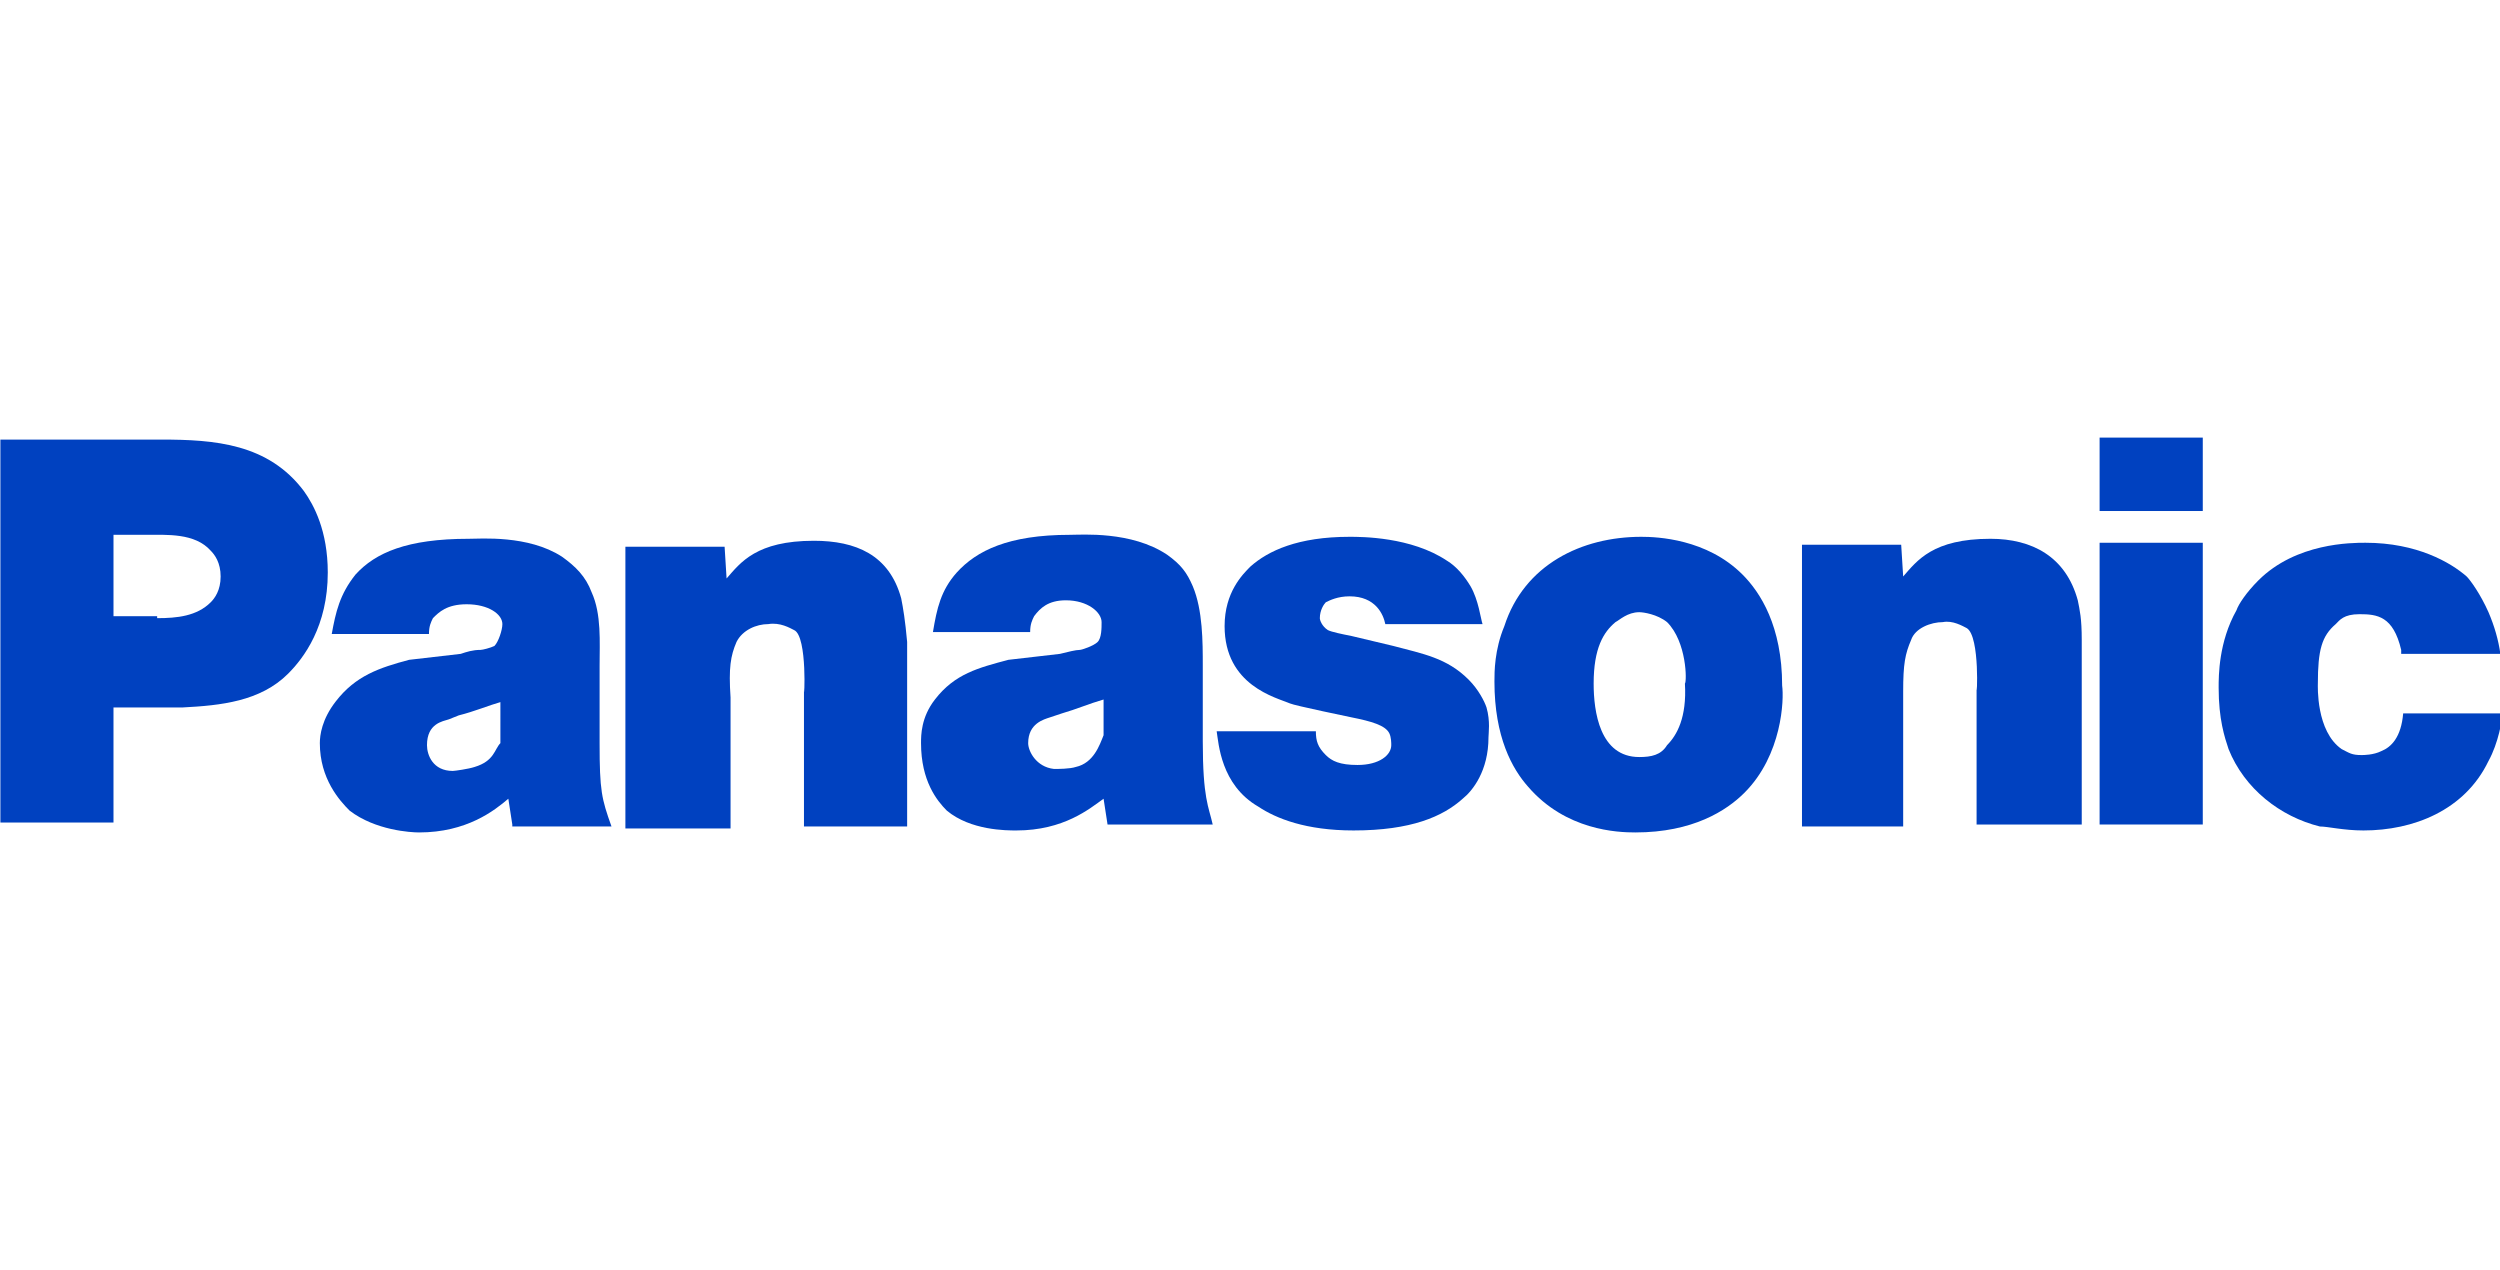 <?xml version="1.0" encoding="utf-8"?>
<!-- Generator: Adobe Illustrator 24.3.0, SVG Export Plug-In . SVG Version: 6.00 Build 0)  -->
<svg version="1.1"
	 id="svg24499" inkscape:version="0.44" sodipodi:docbase="R:\Logos" sodipodi:docname="Panasonic-Logo.svg" sodipodi:version="0.32" xmlns:cc="http://web.resource.org/cc/" xmlns:dc="http://purl.org/dc/elements/1.1/" xmlns:inkscape="http://www.inkscape.org/namespaces/inkscape" xmlns:rdf="http://www.w3.org/1999/02/22-rdf-syntax-ns#" xmlns:sodipodi="http://sodipodi.sourceforge.net/DTD/sodipodi-0.dtd" xmlns:svg="http://www.w3.org/2000/svg"
	 xmlns="http://www.w3.org/2000/svg" xmlns:xlink="http://www.w3.org/1999/xlink" x="0px" y="0px" viewBox="0 0 126 64"
	 style="enable-background:new 0 0 126 64;" xml:space="preserve">
<style type="text/css">
	.st0{fill:#0041C0;}
</style>
<g id="layer1" transform="translate(374.92,-408.833)" inkscape:groupmode="layer" inkscape:label="Ebene 1">
	<g id="g24516" transform="translate(-1.494141e-6,7.088)">
		<path id="path23367" class="st0" d="M-374.9,443.2v-19.3h8.1c2.7,0,5.4,0.2,7.2,2.6c0.5,0.7,1.2,2,1.2,4.1c0,2.7-1.2,4.3-2,5.1
			c-1.4,1.4-3.4,1.6-5.3,1.7h-3.5v5.8H-374.9z M-367,432.9c1,0,2-0.1,2.7-0.8c0.2-0.2,0.5-0.6,0.5-1.3c0-0.7-0.3-1.1-0.5-1.3
			c-0.8-0.9-2.2-0.8-3.3-0.8h-1.6v4.1H-367"/>
		<path id="path23369" class="st0" d="M-349.1,443.3l-0.2-1.3c-0.7,0.6-2.1,1.7-4.5,1.7c-0.4,0-2.2-0.1-3.5-1.1
			c-0.5-0.5-1.5-1.6-1.5-3.4c0-0.4,0.1-1.2,0.8-2.1c1-1.3,2.2-1.7,3.7-2.1l2.6-0.3c0.3-0.1,0.6-0.2,1-0.2c0.1,0,0.5-0.1,0.7-0.2
			c0.2-0.2,0.4-0.8,0.4-1.1c0-0.5-0.7-1-1.8-1c-1,0-1.4,0.4-1.7,0.7c-0.1,0.2-0.2,0.4-0.2,0.8l-4.9,0c0.2-1.1,0.4-2,1.2-3
			c1-1.1,2.6-1.8,5.7-1.8c0.6,0,3-0.2,4.7,0.9c0.7,0.5,1.2,1,1.5,1.8c0.5,1.1,0.4,2.5,0.4,3.7v3.9c0,2.4,0.1,2.8,0.6,4.2H-349.1z
			 M-349.6,437.1c-0.7,0.2-1.4,0.5-2.2,0.7l-0.5,0.2c-0.3,0.1-1.1,0.2-1.1,1.3c0,0.5,0.3,1.3,1.3,1.3c0.1,0,0.8-0.1,1.1-0.2
			c1-0.3,1-0.9,1.3-1.2V437.1"/>
		<path id="path23371" class="st0" d="M-334.4,443.3v-6.8c0,0.8,0.2-2.7-0.5-3c-0.2-0.1-0.7-0.4-1.3-0.3c-0.6,0-1.3,0.3-1.6,0.9
			c-0.3,0.7-0.4,1.3-0.3,2.8v6.6h-5.3v-14.2h5l0.1,1.6c0.7-0.8,1.5-1.9,4.4-1.9c2.1,0,3.8,0.7,4.4,2.9c0.1,0.5,0.2,1.1,0.3,2.2v9.3
			H-334.4"/>
		<path id="path23373" class="st0" d="M-305.1,433.2c-0.1-0.5-0.5-1.4-1.8-1.4c-0.6,0-1,0.2-1.2,0.3c-0.1,0.1-0.3,0.4-0.3,0.8
			c0,0.1,0.1,0.4,0.4,0.6c0.2,0.1,0.7,0.2,1.2,0.3l2.1,0.5c1.5,0.4,2.7,0.6,3.8,1.7c0.5,0.5,0.8,1.1,0.9,1.4
			c0.2,0.7,0.1,1.3,0.1,1.5c0,1.7-0.8,2.7-1.3,3.1c-1,0.9-2.6,1.6-5.5,1.6c-2.4,0-3.9-0.6-4.8-1.2c-1.9-1.1-2-3.2-2.1-3.8l5,0
			c0,0.5,0.1,0.8,0.5,1.2c0.3,0.3,0.7,0.5,1.6,0.5c1.1,0,1.7-0.5,1.7-1c0-0.1,0-0.4-0.1-0.6c-0.2-0.4-0.9-0.6-1.9-0.8
			c0,0-2.9-0.6-3.1-0.7c-0.7-0.3-3.3-0.9-3.3-3.9c0-1.7,0.9-2.6,1.3-3c0.9-0.8,2.4-1.5,5-1.5c0.6,0,3.1,0,4.9,1.2
			c0.5,0.3,0.9,0.8,1.2,1.3c0.4,0.7,0.5,1.6,0.6,1.9H-305.1"/>
		<path id="path23381" class="st0" d="M-287,441.7c-0.9,0.9-2.6,2-5.5,2c-0.9,0-3.5-0.1-5.4-2.3c-0.8-0.9-1.7-2.5-1.7-5.3
			c0-0.5,0-1.6,0.5-2.8c1-3.1,3.9-4.5,6.9-4.5c0.8,0,3.3,0.1,5.1,1.9c0.9,0.9,2,2.6,2,5.6C-285,437-285.1,439.8-287,441.7z
			 M-290.9,433.1c-0.5-0.4-1.2-0.5-1.4-0.5c-0.6,0-1,0.4-1.2,0.5c-0.6,0.5-1.1,1.3-1.1,3.1c0,1.4,0.3,3.7,2.3,3.7
			c0.6,0,1.1-0.1,1.4-0.6c0.5-0.5,1-1.4,0.9-3.1C-289.9,436.1-289.9,434.1-290.9,433.1"/>
		<path id="path23383" class="st0" d="M-269.1,429.1h5.2v14.2h-5.2V429.1z M-269.1,423.8h5.2v3.7h-5.2V423.8z"/>
		<path id="path23385" class="st0" d="M-253.9,434.5c-0.4-1.7-1.2-1.8-2.1-1.8c-0.8,0-1,0.3-1.2,0.5c-0.7,0.6-0.9,1.3-0.9,3
			c0,0.1-0.1,2.4,1.2,3.3c0.4,0.2,0.5,0.3,1,0.3c0.1,0,0.6,0,1-0.2c0.5-0.2,1-0.7,1.1-1.9l5,0c0,0.3-0.2,1.5-0.7,2.4
			c-1.2,2.5-3.8,3.5-6.3,3.5c-1,0-1.8-0.2-2.2-0.2c-2-0.5-3.8-1.9-4.6-3.9c-0.2-0.6-0.5-1.5-0.5-3.1c0-0.6,0-2.3,0.9-3.9
			c0.1-0.3,0.5-0.9,1.1-1.5c1.9-1.9,4.7-1.9,5.4-1.9c2.6,0,4.3,1,5.1,1.7c0.2,0.2,0.7,0.9,1.1,1.8c0.3,0.7,0.5,1.4,0.6,2.1H-253.9"
			/>
		<path id="path23387" class="st0" d="M-314.3,439.1v-3.8c0-1.2,0-2.8-0.5-4c-0.3-0.7-0.6-1.1-1.3-1.6c-1.8-1.2-4.3-1-4.9-1
			c-3.1,0-4.7,0.8-5.7,1.9c-0.8,0.9-1,1.8-1.2,3h4.9c0-0.4,0.1-0.6,0.2-0.8c0.3-0.4,0.7-0.8,1.6-0.8c1.1,0,1.8,0.6,1.8,1.1
			c0,0.3,0,0.8-0.2,1c-0.2,0.2-0.8,0.4-0.9,0.4c-0.2,0-0.6,0.1-1,0.2l-2.6,0.3c-1.5,0.4-2.7,0.7-3.7,2c-0.7,0.9-0.7,1.8-0.7,2.2
			c0,1.9,0.8,2.9,1.3,3.4c1.2,1,3,1,3.5,1c2.4,0,3.7-1.1,4.4-1.6l0.2,1.3h5.3C-314,442.4-314.3,442-314.3,439.1z M-320.7,440.4
			c-0.3,0.1-0.9,0.1-1.1,0.1c-0.9-0.1-1.3-0.9-1.3-1.3c0-1,0.8-1.2,1.1-1.3l0.6-0.2c0.7-0.2,1.4-0.5,2.1-0.7l0,1.8
			C-319.5,439.3-319.8,440.2-320.7,440.4"/>
		<path id="path23389" class="st0" d="M-275.3,443.3v-6.9c0,0.8,0.2-2.6-0.5-3c-0.2-0.1-0.7-0.4-1.2-0.3c-0.6,0-1.4,0.3-1.6,0.9
			c-0.3,0.7-0.4,1.2-0.4,2.6l0,6.8l-5.1,0v-14.2h5l0.1,1.6c0.7-0.8,1.5-1.9,4.4-1.9c2.1,0,3.8,0.9,4.4,3.1c0.1,0.5,0.2,0.9,0.2,2
			v9.3L-275.3,443.3"/>
	</g>
</g>
</svg>
